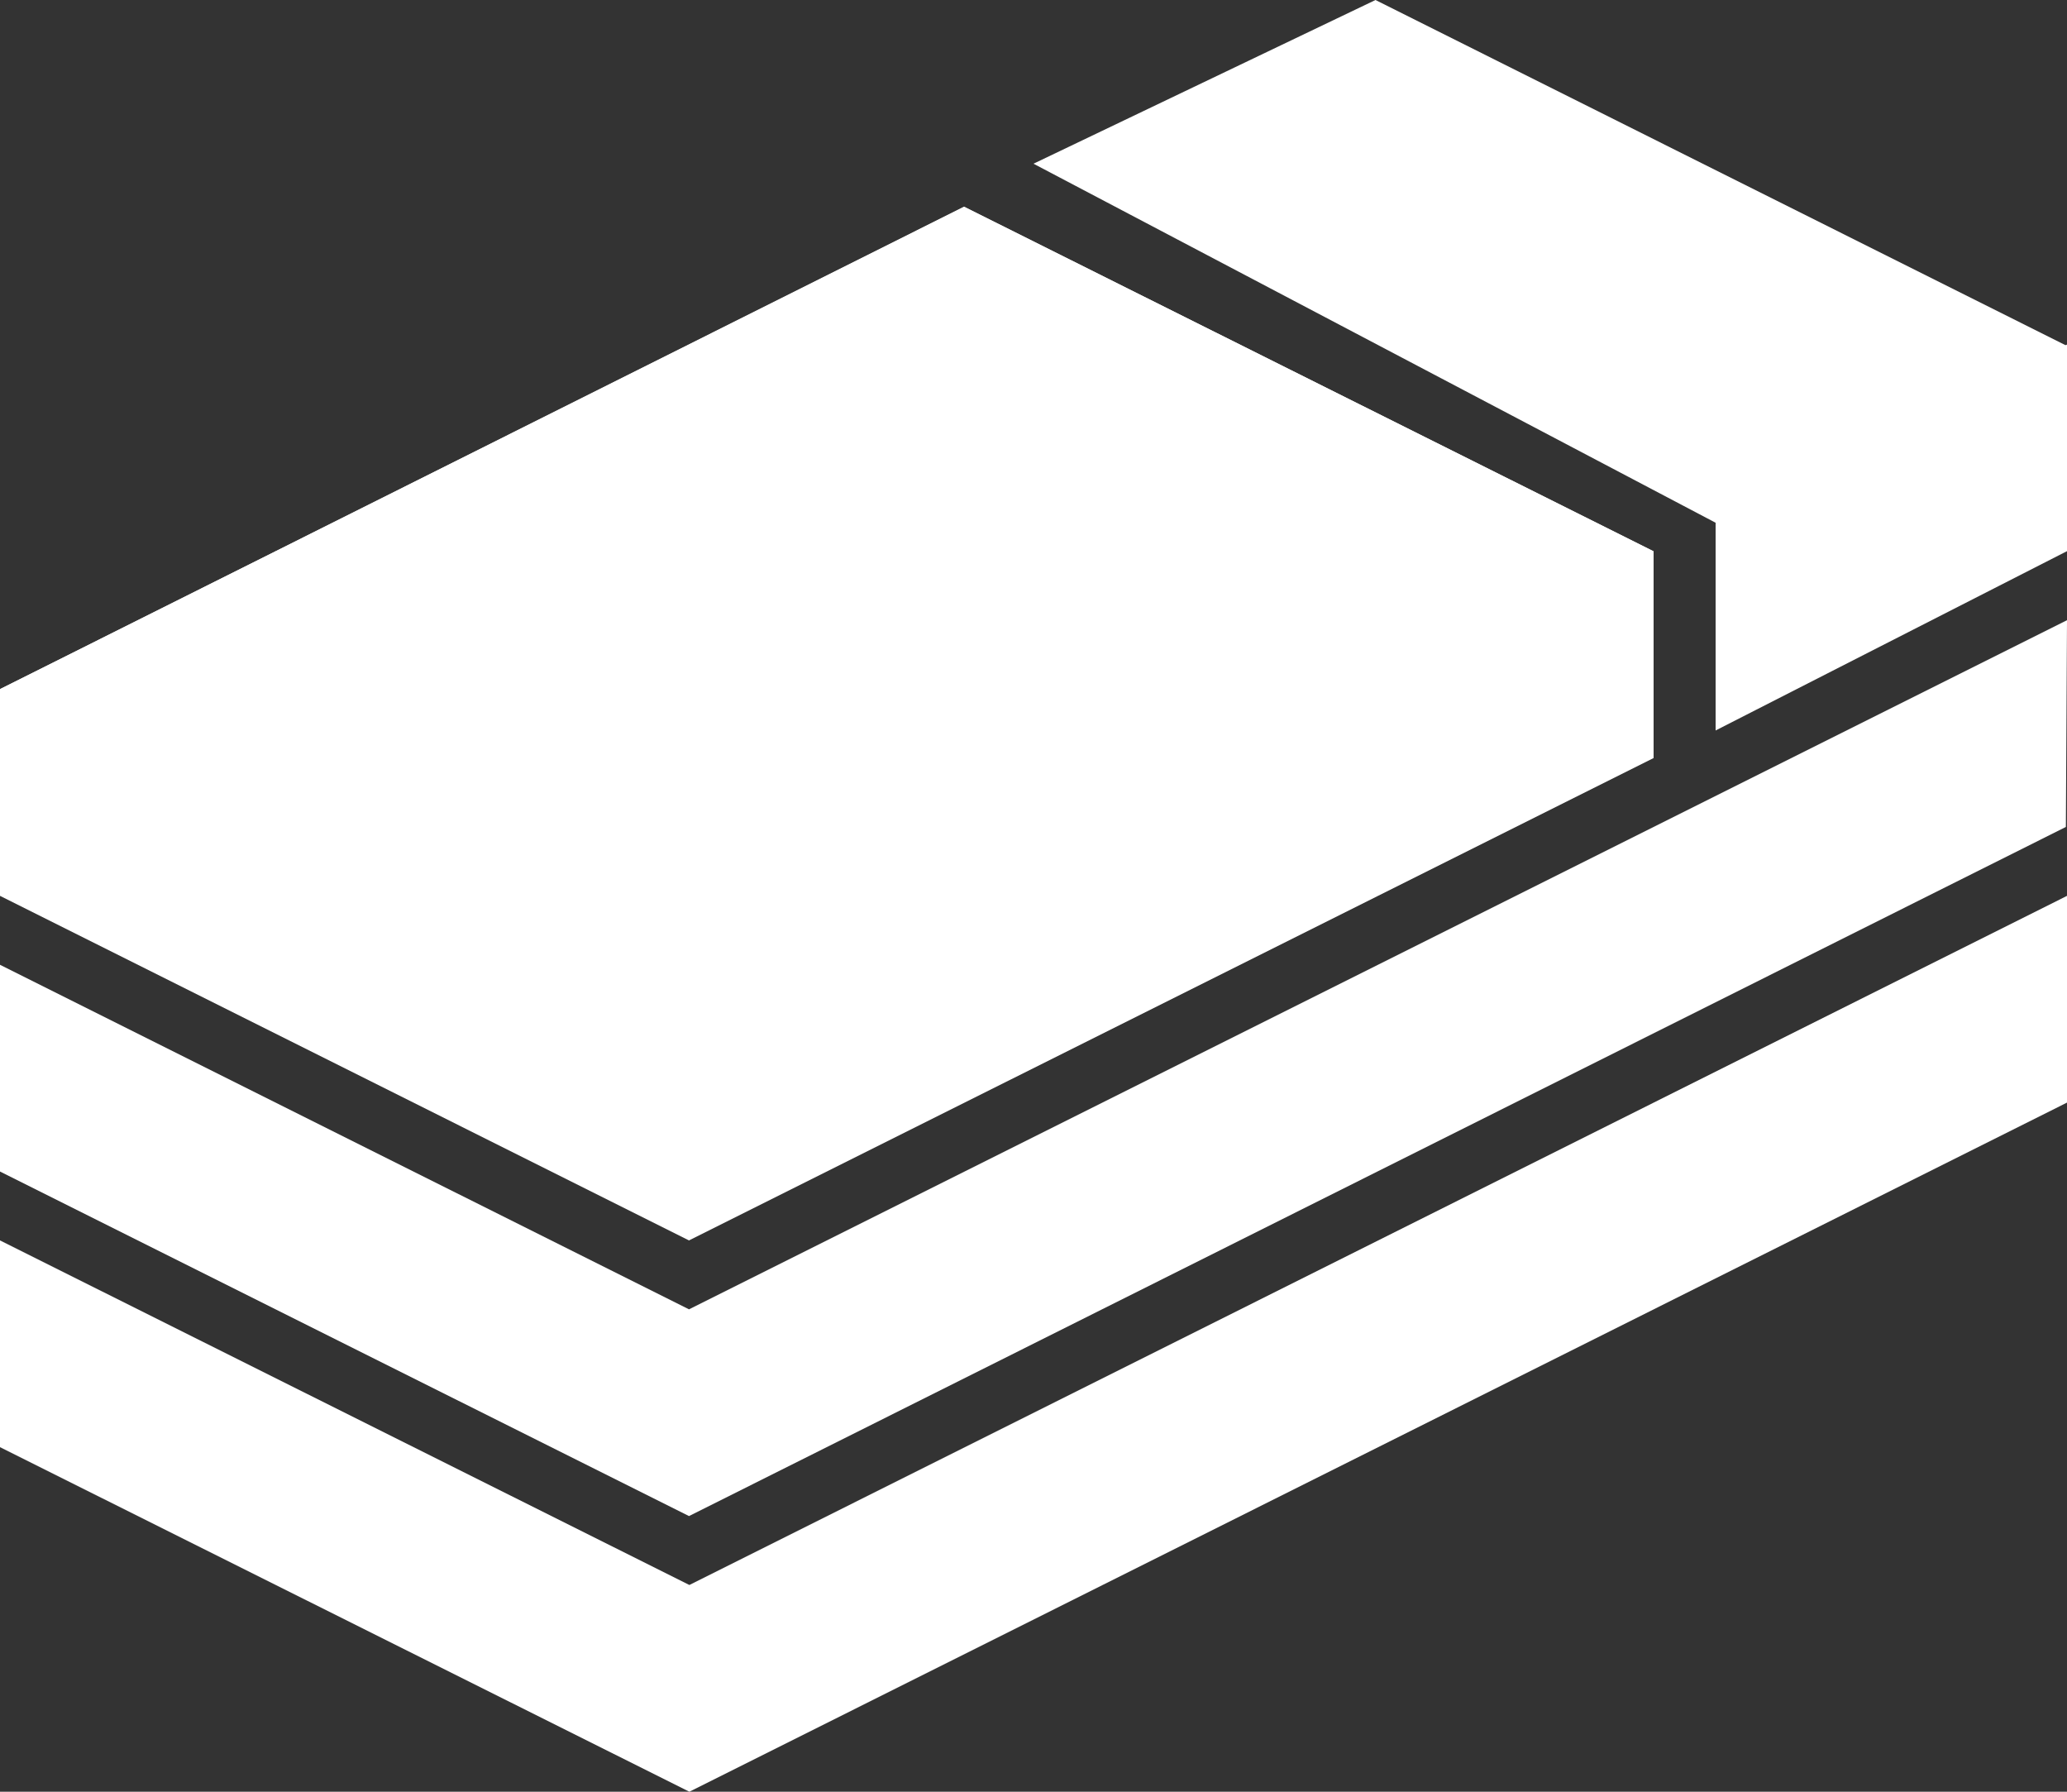 
<svg width="300px" height="260px" viewBox="0 0 300 260" version="1.1" xmlns="http://www.w3.org/2000/svg" xmlns:xlink="http://www.w3.org/1999/xlink">
    <rect x="0" y="0" width="300" height="260" fill="#333333" stroke="none"/>
    <g id="Page-1" stroke="none" stroke-width="1" fill="none" fill-rule="evenodd">
        <g id="Artboard" transform="translate(-28, -19)" fill="#FFFFFF">
            <g id="Group-2" transform="translate(28, 19)">
                <polygon id="Path" points="0 100 139.924 30 240 80 240 110 100 180 0 130"></polygon>
                <polygon id="Path" points="0 140 100 190 300 90 299.837 120 100 220 0 170"></polygon>
                <polygon id="Path-2" points="249 106 249 75.683 300 50 300 79.979"></polygon>
                <polygon id="Path" points="0 180 100.054 230 300 130 300 160 100.054 260 0 210"></polygon>
                <polygon id="Path-3" points="249.274 76 150 23.756 199.637 3.12944394e-15 300 50.197"></polygon>
                <polygon id="Path-4" points="240 80 139.924 30 1.28262148e-14 100 99.894 150"></polygon>
            </g>
        </g>
    </g>
</svg>